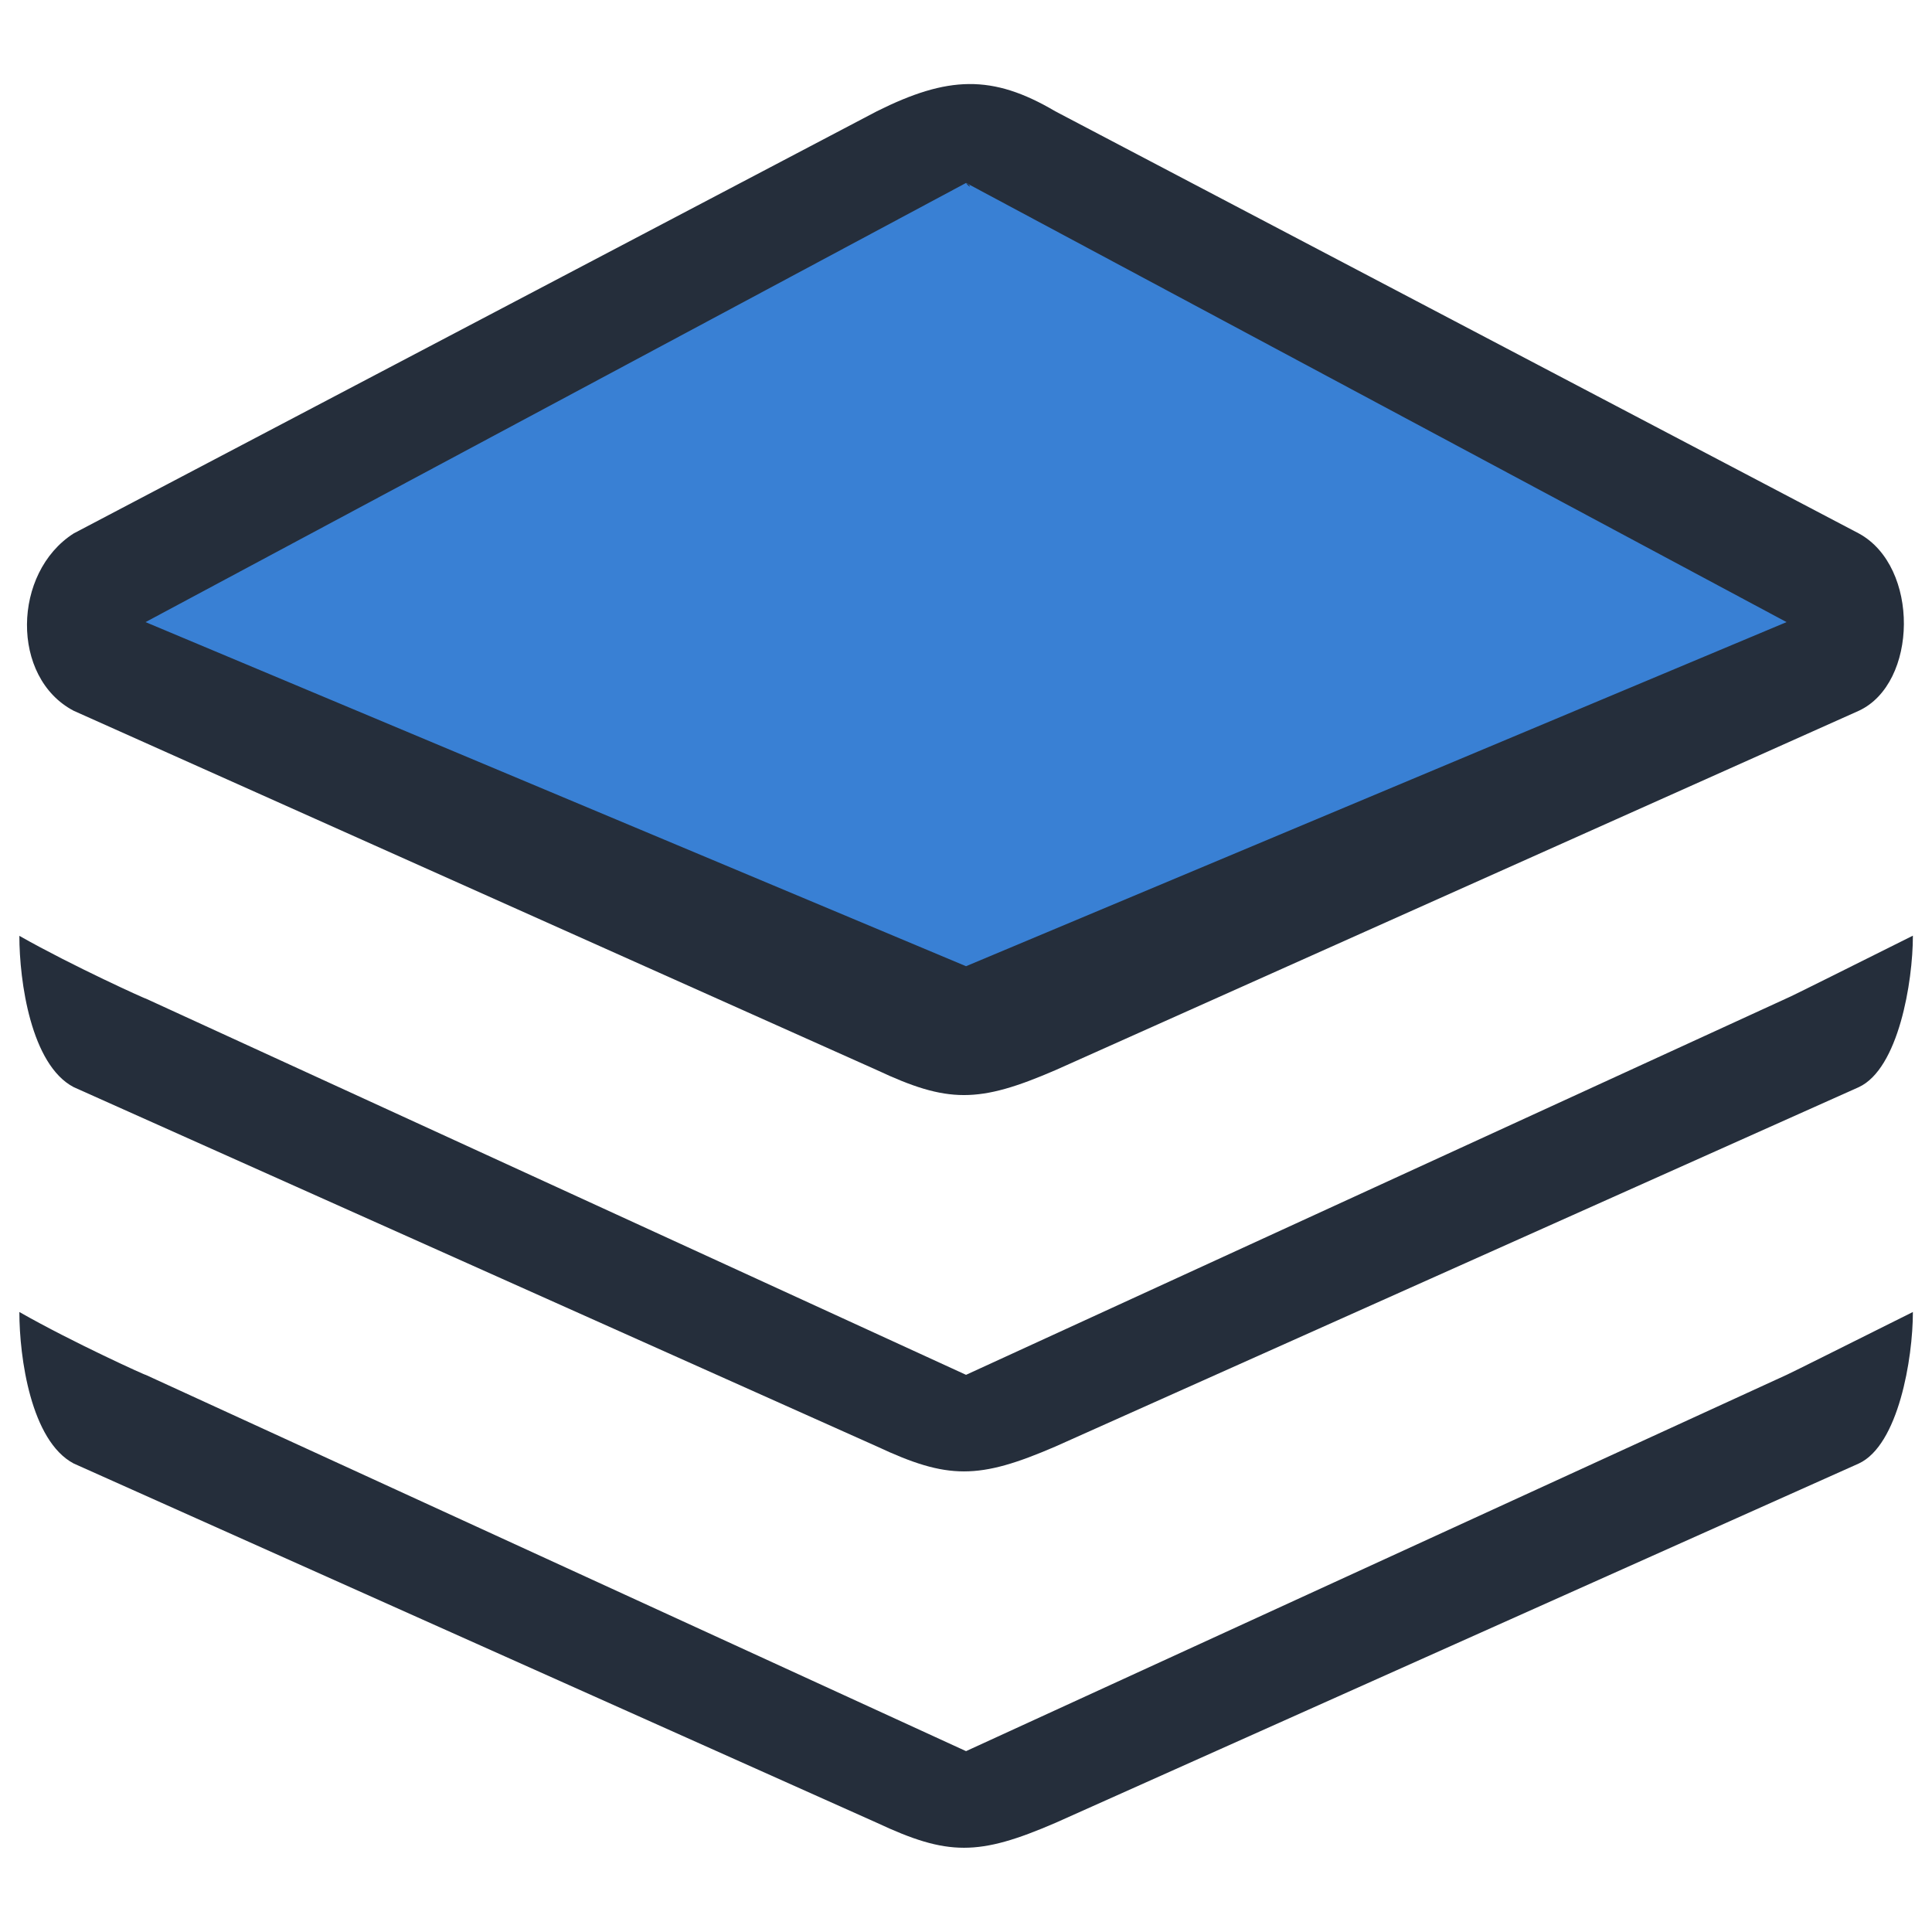 <svg width="46" height="46" viewBox="0 0 46 46" fill="none" xmlns="http://www.w3.org/2000/svg">
<path d="M2.738 14.238L22.186 3.434L43.81 14.786L23 24.095L2.738 15.881V14.238Z" fill="#3980D4"/>
<path d="M23.001 41.694L3.465 32.733C3.529 32.775 1.735 31.965 0.461 31.238C0.461 32.324 0.737 34.307 1.754 34.845L20.88 43.401C22.569 44.192 23.3 44.192 25.131 43.401L44.258 34.845C45.2 34.408 45.545 32.347 45.545 31.238C44.317 31.85 42.574 32.724 42.542 32.733L23.001 41.694Z" fill="#252E3B"/>
<path d="M1.754 16.923L20.88 25.479C22.569 26.271 23.3 26.271 25.131 25.479L44.258 16.923C45.665 16.27 45.711 13.492 44.258 12.701L25.126 2.65C23.622 1.762 22.564 1.808 20.876 2.65L1.754 12.701C0.295 13.634 0.249 16.132 1.754 16.923ZM23.001 4.356C23.019 4.361 23.038 4.375 23.056 4.384L42.537 14.812L23.001 23.005L3.465 14.812L23.001 4.356Z" fill="#252E3B"/>
<path d="M23.055 4.388L23 4.361C23.115 4.49 23.11 4.434 23.055 4.388Z" fill="#252E3B"/>
<path d="M1.754 25.884L20.88 34.44C22.569 35.231 23.3 35.231 25.131 34.44L44.258 25.884C45.2 25.447 45.545 23.386 45.545 22.278C44.317 22.89 42.574 23.764 42.542 23.768L23.001 32.734L3.465 23.773C3.529 23.814 1.735 23.005 0.461 22.282C0.461 23.363 0.737 25.351 1.754 25.884Z" fill="#252E3B"/>
</svg>
